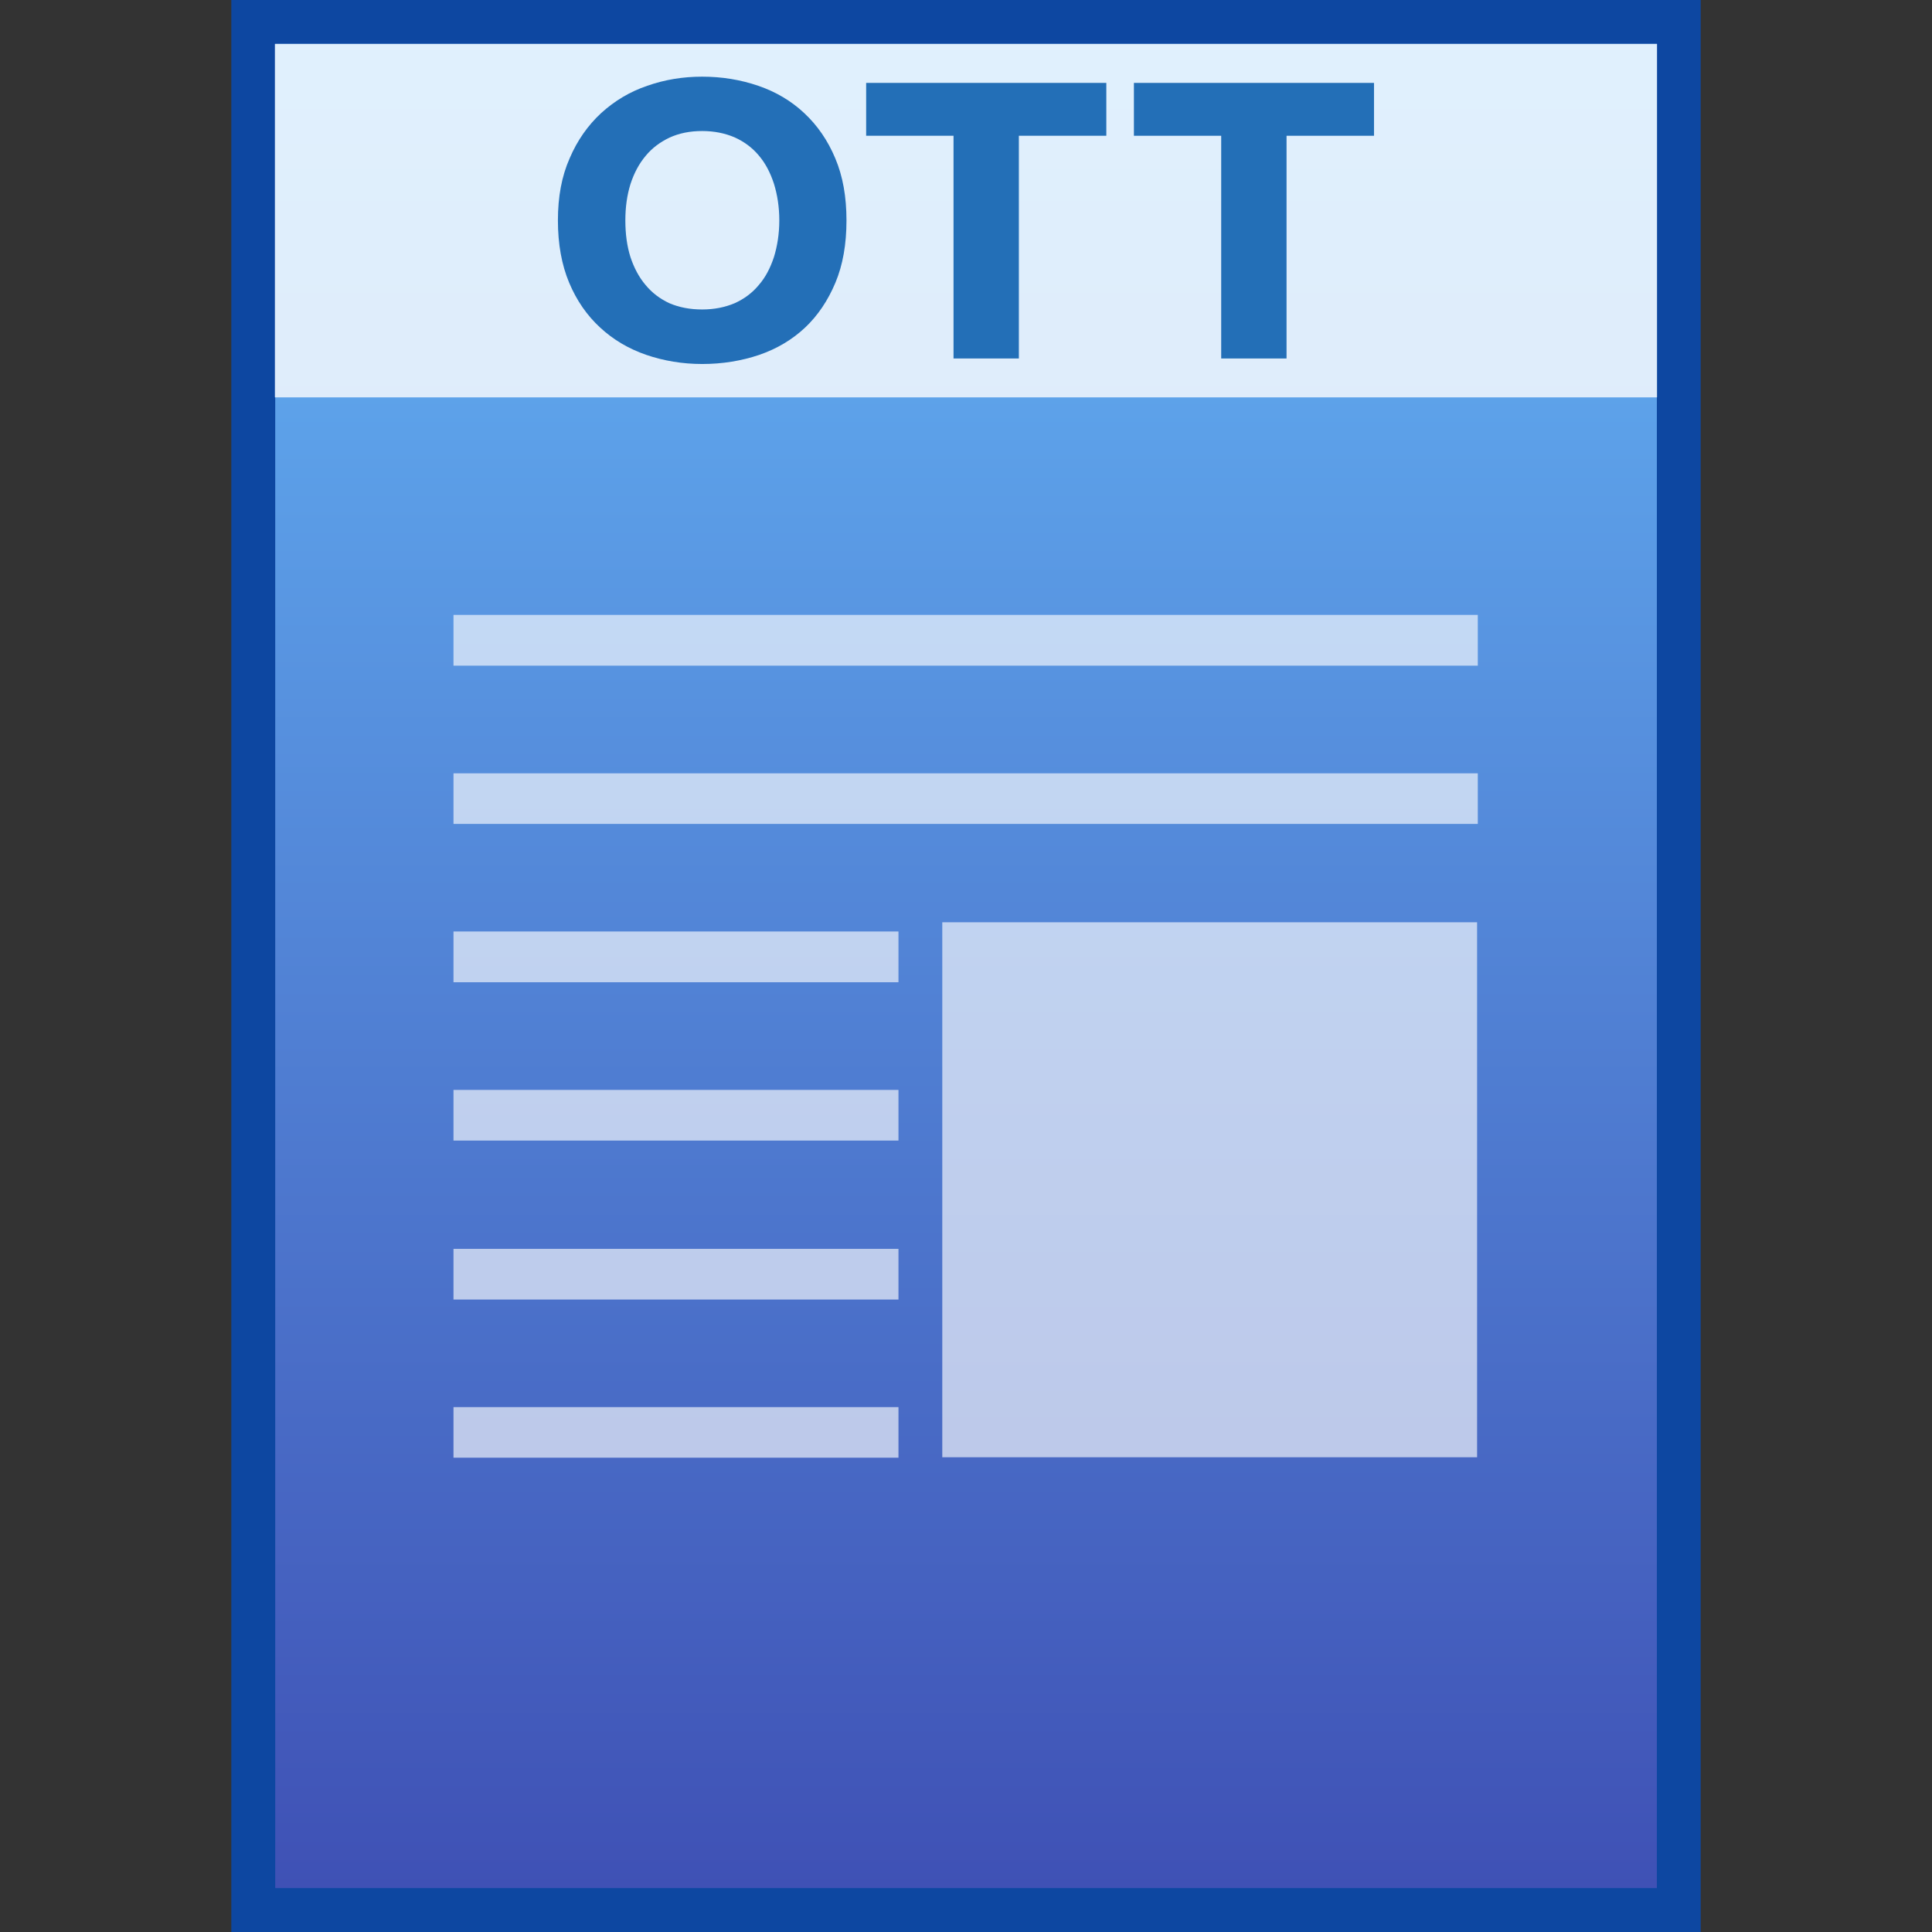 <?xml version="1.0" encoding="utf-8"?>
<!-- Generator: Adobe Illustrator 16.0.0, SVG Export Plug-In . SVG Version: 6.00 Build 0)  -->
<!DOCTYPE svg PUBLIC "-//W3C//DTD SVG 1.1//EN" "http://www.w3.org/Graphics/SVG/1.1/DTD/svg11.dtd">
<svg version="1.1" id="图层_1" xmlns="http://www.w3.org/2000/svg" xmlns:xlink="http://www.w3.org/1999/xlink" x="0px" y="0px"
	 width="22px" height="22px" viewBox="0 0 22 22" enable-background="new 0 0 22 22" xml:space="preserve">
<rect x="0" y="0" width="22" height="22" fill="#333333" stroke="none"/>
<rect x="2.634" fill="#0D47A1" width="16.732" height="22"/>
<g>
	<linearGradient id="SVGID_1_" gradientUnits="userSpaceOnUse" x1="11.001" y1="0.5" x2="11.001" y2="21.5">
		<stop  offset="0" style="stop-color:#64B5F6"/>
		<stop  offset="1" style="stop-color:#3F51B5"/>
	</linearGradient>
	<rect x="3.134" y="0.5" fill="url(#SVGID_1_)" width="15.733" height="21"/>
	<g opacity="0.8">
		<rect x="5.164" y="8.806" opacity="0.8" fill="#FFFFFF" enable-background="new    " width="11.664" height="0.576"/>
		<rect x="5.164" y="7.002" opacity="0.8" fill="#FFFFFF" enable-background="new    " width="11.664" height="0.578"/>
		<rect x="10.73" y="10.502" opacity="0.8" fill="#FFFFFF" enable-background="new    " width="6.09" height="6.092"/>
		<g opacity="0.8">
			<rect x="5.164" y="10.607" fill="#FFFFFF" width="5.067" height="0.578"/>
			<rect x="5.164" y="12.411" fill="#FFFFFF" width="5.067" height="0.577"/>
			<rect x="5.164" y="14.221" fill="#FFFFFF" width="5.067" height="0.577"/>
			<rect x="5.164" y="16.023" fill="#FFFFFF" width="5.067" height="0.576"/>
		</g>
	</g>
	<g>
		<rect x="3.13" y="0.5" opacity="0.8" fill="#FFFFFF" enable-background="new    " width="15.739" height="4.025"/>
		<g enable-background="new    ">
			<path fill="#236FB7" d="M9.639,2.51c0,0.27-0.041,0.506-0.126,0.709s-0.2,0.374-0.345,0.511c-0.147,0.138-0.32,0.241-0.522,0.311
				c-0.202,0.068-0.418,0.104-0.65,0.104c-0.224,0-0.438-0.036-0.637-0.104C7.157,3.971,6.984,3.869,6.834,3.73
				c-0.15-0.138-0.268-0.308-0.353-0.511C6.396,3.016,6.353,2.779,6.353,2.51c0-0.268,0.043-0.503,0.134-0.708
				c0.087-0.204,0.208-0.375,0.358-0.514C6.998,1.149,7.17,1.045,7.37,0.977c0.199-0.07,0.407-0.104,0.625-0.104
				c0.227,0,0.438,0.035,0.64,0.104C8.834,1.045,9.01,1.149,9.158,1.288c0.15,0.14,0.268,0.311,0.353,0.514
				C9.598,2.007,9.639,2.242,9.639,2.51z M7.121,2.51c0,0.154,0.019,0.294,0.058,0.417C7.22,3.051,7.277,3.158,7.351,3.245
				c0.074,0.09,0.166,0.159,0.272,0.208C7.733,3.5,7.856,3.524,7.996,3.524c0.137,0,0.26-0.025,0.369-0.071
				c0.109-0.049,0.202-0.118,0.276-0.208c0.076-0.087,0.131-0.194,0.172-0.318C8.851,2.804,8.874,2.664,8.874,2.51
				c0-0.153-0.022-0.292-0.061-0.418C8.772,1.967,8.717,1.86,8.641,1.771C8.567,1.682,8.474,1.613,8.365,1.564
				C8.255,1.517,8.132,1.492,7.996,1.492c-0.14,0-0.263,0.025-0.372,0.075c-0.106,0.05-0.199,0.119-0.272,0.208
				C7.277,1.864,7.22,1.971,7.179,2.097C7.14,2.223,7.121,2.359,7.121,2.51z"/>
			<path fill="#236FB7" d="M12.598,0.944v0.602h-0.996v2.536h-0.744V1.546H9.863V0.944H12.598z"/>
			<path fill="#236FB7" d="M15.646,0.944v0.602H14.65v2.536h-0.744V1.546h-0.994V0.944H15.646z"/>
		</g>
	</g>
</g>
</svg>
